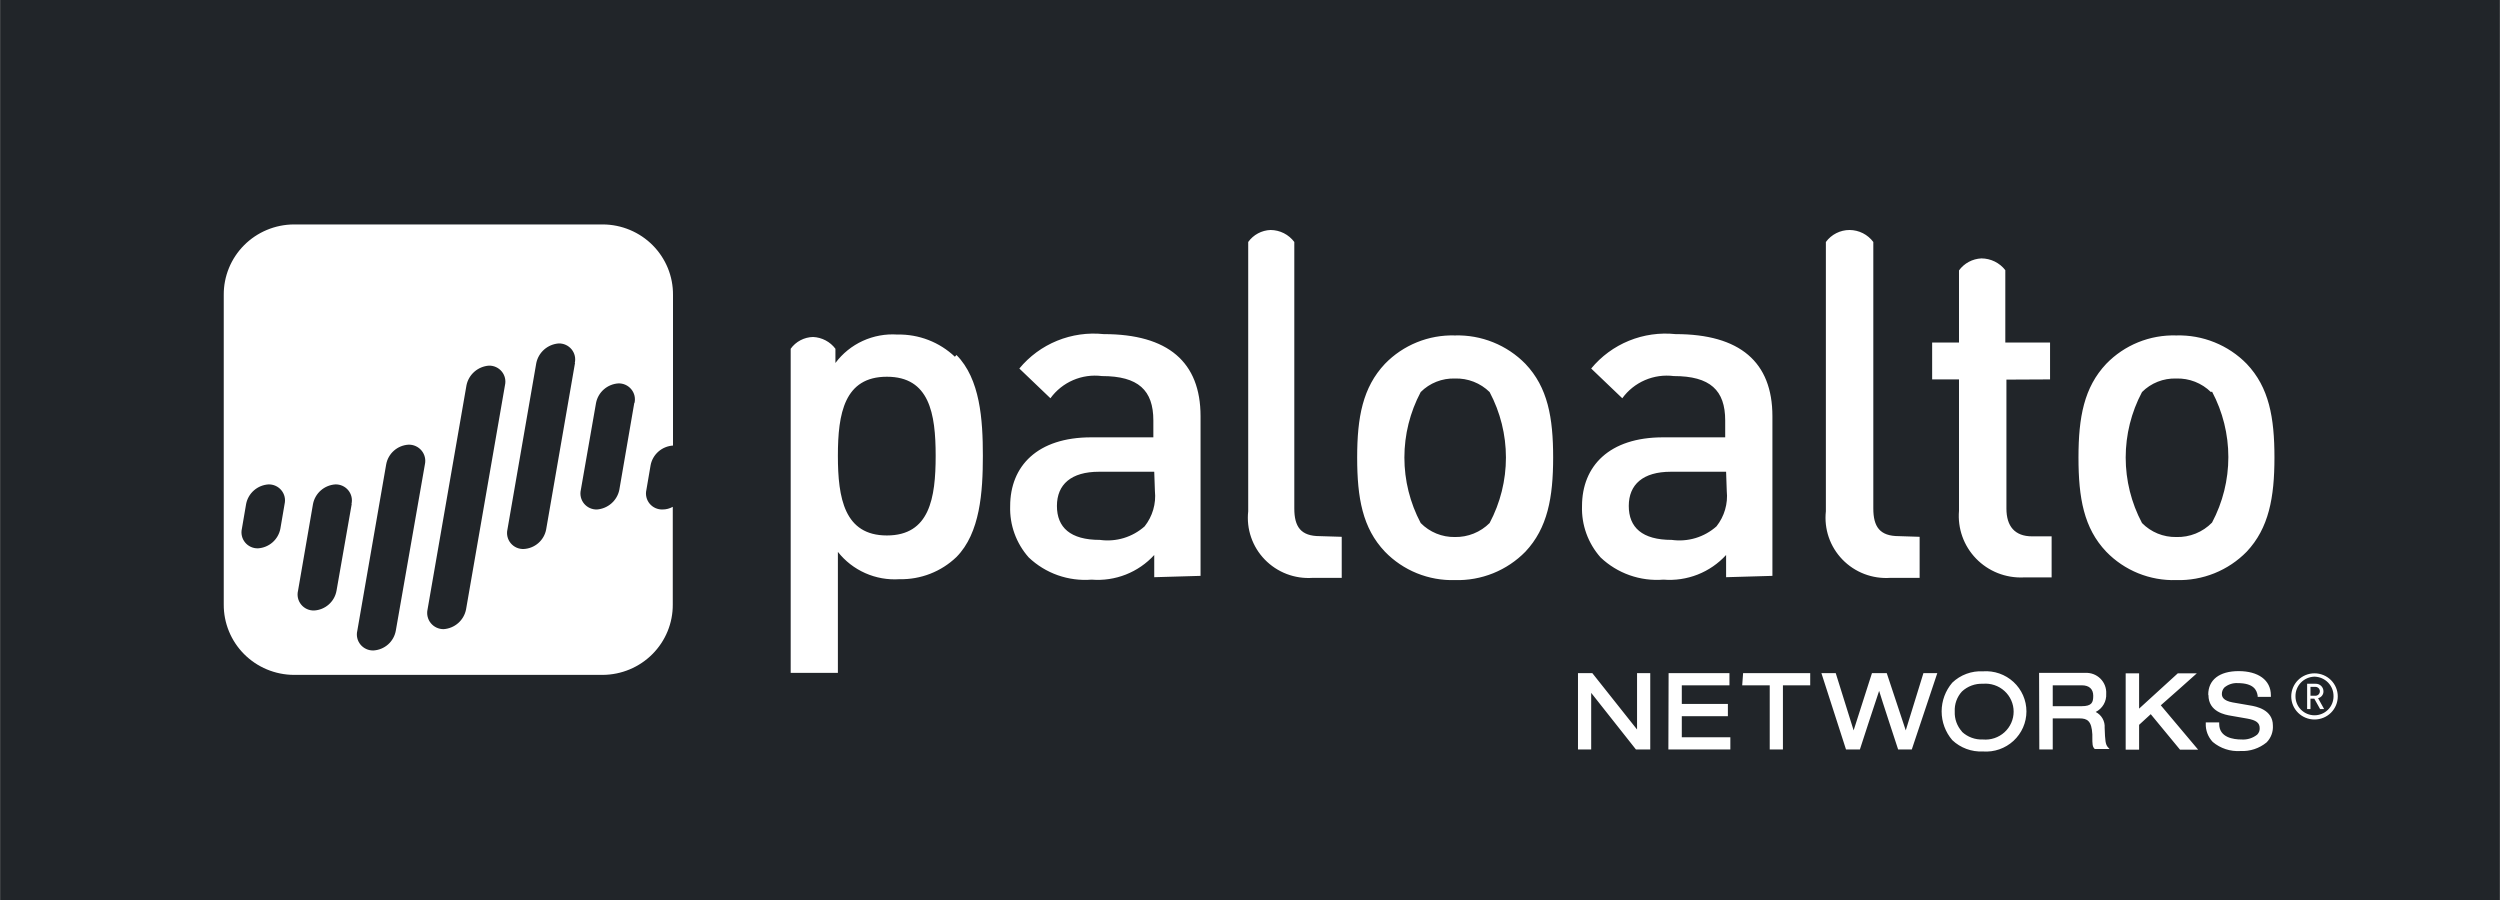 <svg width="200" height="72" viewBox="0 0 200 72" fill="none" xmlns="http://www.w3.org/2000/svg">
<rect x="0" y="0" width="200" height="72" fill="#808080" stroke="none"/>
<g clip-path="url(#clip0_190_7276)">
<path d="M0.02 0H199.98V72H0.02V0Z" fill="#212529"/>
<path d="M126.239 59.958H127.295V55.429L130.875 59.958H132.02V53.849H130.964V58.36L127.384 53.849H126.239V59.958ZM133.47 59.958H138.428V58.981H134.544V57.294H138.231V56.317H134.544V54.825H138.356V53.849H133.488L133.47 59.958ZM139.376 54.825H141.578V59.958H142.634V54.825H144.817V53.849H139.448L139.376 54.825ZM147.681 59.958H148.791C148.791 59.958 150.151 55.767 150.33 55.269C150.473 55.767 151.851 59.958 151.851 59.958H152.943L154.984 53.849H153.874L152.46 58.431L150.939 53.849H149.757L148.29 58.431C148.129 57.933 146.858 53.849 146.858 53.849H145.712L147.681 59.958ZM158.635 53.706C158.185 53.682 157.736 53.75 157.314 53.906C156.892 54.062 156.507 54.302 156.183 54.612C155.633 55.254 155.331 56.069 155.331 56.912C155.331 57.755 155.633 58.57 156.183 59.212C156.509 59.52 156.894 59.758 157.315 59.914C157.737 60.07 158.186 60.139 158.635 60.118C159.079 60.151 159.526 60.092 159.947 59.946C160.367 59.8 160.753 59.569 161.08 59.268C161.406 58.967 161.667 58.603 161.845 58.197C162.023 57.792 162.115 57.354 162.115 56.912C162.115 56.47 162.023 56.032 161.845 55.627C161.667 55.222 161.406 54.857 161.08 54.556C160.753 54.255 160.367 54.025 159.947 53.878C159.526 53.732 159.079 53.674 158.635 53.706ZM156.952 58.52C156.559 58.081 156.354 57.508 156.38 56.921C156.35 56.334 156.556 55.759 156.952 55.323C157.176 55.112 157.441 54.948 157.73 54.842C158.019 54.735 158.327 54.687 158.635 54.701C158.947 54.673 159.261 54.71 159.558 54.81C159.854 54.909 160.127 55.069 160.358 55.279C160.589 55.488 160.773 55.743 160.899 56.028C161.026 56.312 161.091 56.619 161.091 56.93C161.091 57.241 161.026 57.548 160.899 57.832C160.773 58.116 160.589 58.371 160.358 58.581C160.127 58.791 159.854 58.95 159.558 59.05C159.261 59.149 158.947 59.187 158.635 59.159C158.327 59.173 158.019 59.125 157.73 59.018C157.441 58.912 157.176 58.748 156.952 58.537M163.145 59.958H164.219V57.472H166.367C166.976 57.472 167.334 57.667 167.387 58.75V58.928C167.387 59.532 167.387 59.745 167.584 59.922H168.765L168.622 59.763C168.443 59.55 168.407 59.283 168.372 58.218C168.39 57.961 168.332 57.705 168.204 57.48C168.077 57.256 167.886 57.074 167.656 56.957C167.924 56.822 168.147 56.612 168.296 56.353C168.445 56.094 168.515 55.798 168.497 55.5C168.51 55.278 168.475 55.055 168.395 54.846C168.315 54.638 168.192 54.449 168.033 54.291C167.874 54.133 167.683 54.011 167.473 53.931C167.263 53.852 167.039 53.818 166.814 53.831H163.127L163.145 59.958ZM164.219 54.825H166.546C167.137 54.825 167.459 55.127 167.459 55.66C167.459 56.193 167.351 56.495 166.528 56.495H164.219V54.825ZM170.054 59.976H171.128V57.987L172.059 57.134L174.403 59.976H175.853L172.864 56.424C173.025 56.299 175.746 53.866 175.746 53.866H174.224L171.128 56.69V53.866H170.054V59.976ZM176.676 55.607C176.676 56.957 178.037 57.187 178.466 57.258L179.791 57.489C180.489 57.614 180.775 57.827 180.775 58.253C180.78 58.348 180.764 58.442 180.731 58.531C180.697 58.619 180.645 58.7 180.578 58.768C180.226 59.051 179.778 59.191 179.325 59.159C178.663 59.159 177.536 58.999 177.536 57.916V57.791H176.462V57.88C176.451 58.15 176.495 58.419 176.59 58.672C176.686 58.925 176.83 59.157 177.017 59.354C177.633 59.874 178.429 60.135 179.236 60.082C179.997 60.12 180.744 59.873 181.33 59.39C181.504 59.212 181.638 59 181.725 58.767C181.811 58.535 181.847 58.287 181.831 58.04C181.831 56.761 180.471 56.513 180.041 56.441L178.609 56.193C177.84 56.051 177.75 55.731 177.75 55.518C177.747 55.328 177.818 55.143 177.947 55.003C178.241 54.756 178.619 54.629 179.003 54.648C180.31 54.648 180.543 55.216 180.614 55.66V55.749H181.67V55.624C181.67 54.399 180.65 53.689 179.093 53.689C177.536 53.689 176.659 54.399 176.659 55.571M76.392 28.54C75.78 27.959 75.059 27.503 74.27 27.198C73.481 26.893 72.639 26.746 71.792 26.764C70.84 26.7 69.887 26.875 69.02 27.272C68.154 27.669 67.402 28.276 66.834 29.038V27.901C66.625 27.622 66.356 27.393 66.046 27.23C65.737 27.067 65.394 26.975 65.044 26.959C64.693 26.967 64.348 27.056 64.037 27.22C63.726 27.383 63.458 27.616 63.255 27.901V53.831H67.031V44.151C67.61 44.886 68.361 45.469 69.219 45.85C70.077 46.231 71.015 46.398 71.953 46.336C72.794 46.355 73.631 46.207 74.415 45.902C75.198 45.597 75.913 45.141 76.517 44.56C78.414 42.642 78.629 39.356 78.629 36.461C78.629 33.566 78.414 30.316 76.517 28.398M70.951 42.837C67.55 42.837 67.031 39.853 67.031 36.461C67.031 33.069 67.55 30.139 70.951 30.139C74.352 30.139 74.853 33.069 74.853 36.461C74.853 39.853 74.369 42.837 70.951 42.837ZM92.339 46.176V44.4C91.712 45.087 90.934 45.623 90.065 45.965C89.196 46.306 88.26 46.446 87.328 46.371C86.411 46.445 85.488 46.324 84.621 46.018C83.754 45.712 82.963 45.227 82.298 44.595C81.295 43.465 80.763 41.998 80.813 40.493C80.813 37.278 82.996 34.987 87.292 34.987H92.268V33.637C92.268 31.222 91.069 30.085 88.151 30.085C87.367 29.986 86.571 30.098 85.846 30.411C85.122 30.724 84.496 31.225 84.034 31.861L81.547 29.482C82.353 28.503 83.392 27.74 84.57 27.259C85.748 26.779 87.028 26.596 88.294 26.729C93.449 26.729 96.044 28.966 96.044 33.3V46.069L92.339 46.176ZM92.339 37.74H87.918C85.699 37.74 84.554 38.752 84.554 40.475C84.554 42.198 85.627 43.192 87.99 43.192C88.63 43.281 89.282 43.23 89.901 43.043C90.519 42.856 91.088 42.537 91.57 42.109C92.202 41.309 92.498 40.297 92.393 39.285L92.339 37.74ZM105.584 42.891C104.063 42.891 103.544 42.145 103.544 40.67V19.358C103.324 19.063 103.038 18.823 102.709 18.656C102.38 18.49 102.016 18.402 101.646 18.399C101.294 18.411 100.949 18.504 100.638 18.671C100.328 18.837 100.06 19.072 99.857 19.358V40.901C99.779 41.602 99.857 42.31 100.086 42.977C100.314 43.644 100.687 44.253 101.179 44.761C101.671 45.269 102.269 45.664 102.931 45.918C103.593 46.171 104.303 46.278 105.011 46.229H107.338V42.944L105.584 42.891ZM122.033 44.134C121.303 44.88 120.425 45.467 119.455 45.859C118.484 46.25 117.442 46.437 116.395 46.407C115.353 46.437 114.316 46.251 113.351 45.859C112.386 45.468 111.515 44.88 110.793 44.134C109.003 42.251 108.573 39.836 108.573 36.603C108.573 33.371 109.021 30.991 110.793 29.108C111.515 28.362 112.386 27.775 113.351 27.383C114.316 26.991 115.353 26.805 116.395 26.835C117.442 26.805 118.484 26.992 119.455 27.384C120.425 27.775 121.303 28.362 122.033 29.108C123.823 30.991 124.252 33.407 124.252 36.603C124.252 39.8 123.805 42.251 122.033 44.134ZM119.169 31.364C118.805 31.006 118.371 30.726 117.894 30.539C117.417 30.353 116.907 30.265 116.395 30.281C115.888 30.265 115.383 30.353 114.912 30.539C114.44 30.725 114.013 31.006 113.656 31.364C112.799 32.979 112.351 34.778 112.351 36.603C112.351 38.429 112.799 40.227 113.656 41.843C114.011 42.205 114.438 42.491 114.909 42.684C115.38 42.876 115.885 42.971 116.395 42.962C116.909 42.971 117.42 42.876 117.897 42.684C118.374 42.491 118.807 42.205 119.169 41.843C120.026 40.227 120.475 38.429 120.475 36.603C120.475 34.778 120.026 32.979 119.169 31.364ZM151.905 42.891C150.384 42.891 149.865 42.145 149.865 40.67V19.358C149.645 19.063 149.359 18.823 149.03 18.656C148.701 18.49 148.337 18.402 147.967 18.399C147.597 18.399 147.233 18.486 146.903 18.653C146.573 18.819 146.288 19.061 146.07 19.358V40.901C145.993 41.602 146.071 42.31 146.299 42.977C146.528 43.644 146.901 44.253 147.393 44.761C147.884 45.269 148.482 45.664 149.144 45.918C149.807 46.171 150.517 46.278 151.225 46.229H153.57V42.944L151.905 42.891ZM138.088 46.176V44.4C137.46 45.087 136.682 45.623 135.813 45.965C134.944 46.306 134.008 46.446 133.076 46.371C132.159 46.445 131.236 46.324 130.37 46.018C129.503 45.712 128.711 45.227 128.047 44.595C127.043 43.465 126.512 41.998 126.561 40.493C126.561 37.278 128.745 34.987 133.04 34.987H138.016V33.637C138.016 31.222 136.817 30.085 133.899 30.085C133.116 29.986 132.319 30.098 131.595 30.411C130.87 30.724 130.244 31.225 129.783 31.861L127.295 29.482C128.101 28.503 129.14 27.74 130.318 27.259C131.496 26.779 132.776 26.596 134.043 26.729C139.197 26.729 141.793 28.966 141.793 33.3V46.069L138.088 46.176ZM138.088 37.74H133.667C131.447 37.74 130.302 38.752 130.302 40.475C130.302 42.198 131.376 43.192 133.738 43.192C134.378 43.281 135.03 43.23 135.649 43.043C136.267 42.856 136.837 42.537 137.318 42.109C137.951 41.309 138.246 40.297 138.141 39.285L138.088 37.74ZM164.004 30.352V27.404H160.425V21.614C160.2 21.322 159.91 21.085 159.578 20.922C159.246 20.758 158.88 20.673 158.51 20.672C158.158 20.689 157.814 20.783 157.504 20.949C157.195 21.115 156.926 21.349 156.72 21.631V27.404H154.572V30.352H156.72V40.866C156.661 41.562 156.752 42.263 156.987 42.922C157.222 43.58 157.596 44.182 158.084 44.686C158.571 45.19 159.162 45.585 159.815 45.845C160.469 46.105 161.171 46.224 161.875 46.194H164.13V42.908H162.573C161.176 42.908 160.514 42.091 160.514 40.688V30.369L164.004 30.352ZM179.737 44.134C179.008 44.88 178.13 45.467 177.159 45.859C176.188 46.25 175.146 46.437 174.099 46.407C173.057 46.438 172.02 46.252 171.055 45.861C170.09 45.469 169.218 44.881 168.497 44.134C166.707 42.251 166.278 39.836 166.278 36.603C166.278 33.371 166.725 30.991 168.497 29.108C169.218 28.361 170.09 27.773 171.055 27.381C172.02 26.99 173.057 26.804 174.099 26.835C175.146 26.805 176.188 26.992 177.159 27.384C178.13 27.775 179.008 28.362 179.737 29.108C181.527 30.991 181.956 33.407 181.956 36.603C181.956 39.8 181.509 42.251 179.737 44.134ZM176.873 31.364C176.509 31.006 176.075 30.726 175.599 30.539C175.122 30.353 174.611 30.265 174.099 30.281C173.592 30.265 173.087 30.353 172.616 30.539C172.145 30.725 171.717 31.006 171.361 31.364C170.503 32.979 170.055 34.778 170.055 36.603C170.055 38.429 170.503 40.227 171.361 41.843C171.716 42.205 172.142 42.491 172.613 42.684C173.084 42.876 173.59 42.971 174.099 42.962C174.631 42.978 175.161 42.884 175.654 42.685C176.147 42.486 176.593 42.187 176.963 41.807C177.82 40.192 178.268 38.394 178.268 36.568C178.268 34.742 177.82 32.944 176.963 31.328M185.16 57.56C184.667 57.56 184.193 57.366 183.844 57.019C183.495 56.673 183.299 56.203 183.299 55.713C183.299 55.224 183.495 54.754 183.844 54.407C184.193 54.061 184.667 53.866 185.16 53.866C185.654 53.866 186.127 54.061 186.477 54.407C186.826 54.754 187.022 55.224 187.022 55.713C187.022 56.203 186.826 56.673 186.477 57.019C186.127 57.366 185.654 57.56 185.16 57.56ZM185.16 54.133C184.956 54.137 184.754 54.182 184.567 54.264C184.38 54.346 184.211 54.464 184.07 54.61C183.928 54.757 183.818 54.93 183.744 55.119C183.67 55.309 183.634 55.51 183.639 55.713C183.639 56.114 183.799 56.498 184.085 56.781C184.37 57.064 184.757 57.223 185.16 57.223C185.564 57.223 185.951 57.064 186.236 56.781C186.521 56.498 186.682 56.114 186.682 55.713C186.686 55.51 186.651 55.309 186.577 55.119C186.503 54.93 186.392 54.757 186.251 54.61C186.11 54.464 185.941 54.346 185.754 54.264C185.566 54.182 185.365 54.137 185.16 54.133ZM185.608 56.726L185.142 55.891H184.838V56.726H184.57V54.701H185.25C185.331 54.699 185.412 54.712 185.488 54.742C185.564 54.771 185.633 54.815 185.692 54.871C185.75 54.928 185.797 54.995 185.828 55.07C185.86 55.144 185.876 55.224 185.876 55.305C185.88 55.432 185.839 55.556 185.76 55.656C185.682 55.756 185.571 55.827 185.447 55.855L185.93 56.726H185.608ZM185.214 54.95H184.838V55.66H185.214C185.262 55.663 185.311 55.655 185.356 55.638C185.402 55.621 185.444 55.596 185.479 55.562C185.514 55.529 185.542 55.489 185.561 55.445C185.58 55.401 185.59 55.353 185.59 55.305C185.59 55.257 185.58 55.209 185.561 55.165C185.542 55.12 185.514 55.08 185.479 55.047C185.444 55.014 185.402 54.988 185.356 54.971C185.311 54.955 185.262 54.947 185.214 54.95ZM52.05 37.207C52.132 36.787 52.353 36.406 52.676 36.123C53 35.84 53.41 35.672 53.84 35.644V23.585C53.845 22.85 53.703 22.122 53.425 21.441C53.145 20.761 52.734 20.142 52.214 19.619C51.694 19.096 51.075 18.68 50.393 18.395C49.71 18.109 48.978 17.96 48.238 17.955H23.502C22.762 17.96 22.03 18.109 21.347 18.395C20.665 18.68 20.046 19.096 19.526 19.619C19.006 20.142 18.594 20.761 18.316 21.441C18.037 22.122 17.895 22.85 17.9 23.585V48.361C17.895 49.095 18.037 49.824 18.316 50.504C18.594 51.185 19.006 51.804 19.526 52.327C20.046 52.85 20.665 53.266 21.347 53.551C22.03 53.837 22.762 53.986 23.502 53.991H48.22C48.96 53.986 49.693 53.837 50.375 53.551C51.057 53.266 51.676 52.85 52.196 52.327C52.716 51.804 53.128 51.185 53.407 50.504C53.686 49.824 53.827 49.095 53.822 48.361V40.546C53.571 40.687 53.287 40.76 52.999 40.759C52.803 40.764 52.608 40.724 52.429 40.643C52.251 40.562 52.093 40.441 51.969 40.291C51.845 40.14 51.757 39.963 51.712 39.773C51.667 39.584 51.666 39.386 51.71 39.196L52.05 37.207ZM22.768 40.315L22.428 42.304C22.346 42.725 22.126 43.106 21.802 43.389C21.478 43.672 21.069 43.84 20.639 43.867C20.442 43.872 20.247 43.833 20.069 43.751C19.89 43.67 19.733 43.55 19.609 43.399C19.484 43.248 19.396 43.071 19.352 42.881C19.307 42.692 19.306 42.494 19.35 42.304L19.69 40.315C19.772 39.895 19.992 39.514 20.316 39.231C20.64 38.948 21.049 38.78 21.48 38.752C21.676 38.747 21.871 38.787 22.049 38.868C22.228 38.95 22.385 39.07 22.509 39.221C22.634 39.372 22.722 39.549 22.767 39.738C22.811 39.928 22.812 40.125 22.768 40.315ZM28.138 40.315L26.921 47.26C26.845 47.684 26.627 48.071 26.302 48.358C25.978 48.645 25.565 48.815 25.131 48.84C24.933 48.846 24.736 48.806 24.556 48.724C24.376 48.641 24.217 48.519 24.093 48.366C23.968 48.213 23.88 48.034 23.837 47.842C23.794 47.65 23.795 47.451 23.842 47.26L25.041 40.315C25.124 39.895 25.344 39.514 25.668 39.231C25.992 38.948 26.401 38.78 26.831 38.752C27.028 38.747 27.222 38.787 27.401 38.868C27.579 38.95 27.737 39.07 27.861 39.221C27.985 39.372 28.073 39.549 28.118 39.738C28.163 39.928 28.164 40.125 28.12 40.315M33.991 37.154L31.664 50.456C31.588 50.881 31.37 51.268 31.046 51.555C30.721 51.842 30.308 52.012 29.874 52.037C29.676 52.043 29.479 52.003 29.299 51.92C29.119 51.838 28.96 51.716 28.836 51.563C28.711 51.41 28.623 51.231 28.58 51.039C28.537 50.847 28.538 50.648 28.585 50.456L30.894 37.154C30.97 36.729 31.188 36.342 31.513 36.055C31.837 35.768 32.25 35.599 32.684 35.573C32.883 35.568 33.08 35.609 33.26 35.691C33.441 35.773 33.6 35.895 33.726 36.047C33.852 36.2 33.941 36.378 33.987 36.57C34.033 36.762 34.034 36.962 33.991 37.154ZM40.398 30.814L37.284 48.751C37.202 49.173 36.983 49.557 36.659 49.843C36.336 50.129 35.926 50.301 35.494 50.332C35.297 50.334 35.102 50.292 34.924 50.209C34.745 50.125 34.588 50.003 34.464 49.851C34.34 49.699 34.253 49.521 34.208 49.331C34.163 49.14 34.162 48.942 34.205 48.751L37.32 30.814C37.407 30.396 37.629 30.018 37.952 29.736C38.275 29.454 38.681 29.284 39.11 29.251C39.306 29.246 39.501 29.285 39.679 29.367C39.858 29.448 40.015 29.568 40.139 29.719C40.264 29.87 40.352 30.047 40.397 30.237C40.441 30.426 40.442 30.624 40.398 30.814ZM46.001 29.038L43.692 42.358C43.612 42.779 43.393 43.162 43.068 43.446C42.744 43.729 42.333 43.896 41.902 43.92C41.704 43.928 41.507 43.891 41.326 43.811C41.146 43.731 40.986 43.61 40.86 43.459C40.733 43.308 40.644 43.13 40.598 42.939C40.552 42.748 40.551 42.549 40.595 42.358L42.904 29.038C42.992 28.62 43.214 28.242 43.536 27.96C43.859 27.678 44.265 27.508 44.694 27.475C44.89 27.47 45.085 27.509 45.263 27.591C45.442 27.672 45.599 27.792 45.724 27.943C45.848 28.094 45.936 28.271 45.981 28.461C46.026 28.65 46.026 28.848 45.983 29.038M50.743 32.234L49.544 39.196C49.457 39.614 49.235 39.992 48.912 40.274C48.589 40.556 48.183 40.726 47.755 40.759C47.558 40.764 47.363 40.724 47.185 40.643C47.007 40.562 46.849 40.441 46.725 40.291C46.6 40.14 46.513 39.963 46.468 39.773C46.423 39.584 46.422 39.386 46.466 39.196L47.683 32.234C47.765 31.814 47.985 31.433 48.309 31.15C48.633 30.867 49.042 30.699 49.473 30.671C49.669 30.666 49.864 30.706 50.042 30.787C50.221 30.869 50.378 30.989 50.502 31.14C50.627 31.291 50.715 31.468 50.76 31.657C50.804 31.847 50.805 32.044 50.761 32.234" fill="white"/>
</g>
<defs>
<clipPath id="clip0_190_7276">
<rect width="200" height="72" fill="white"/>
</clipPath>
</defs>
</svg>
